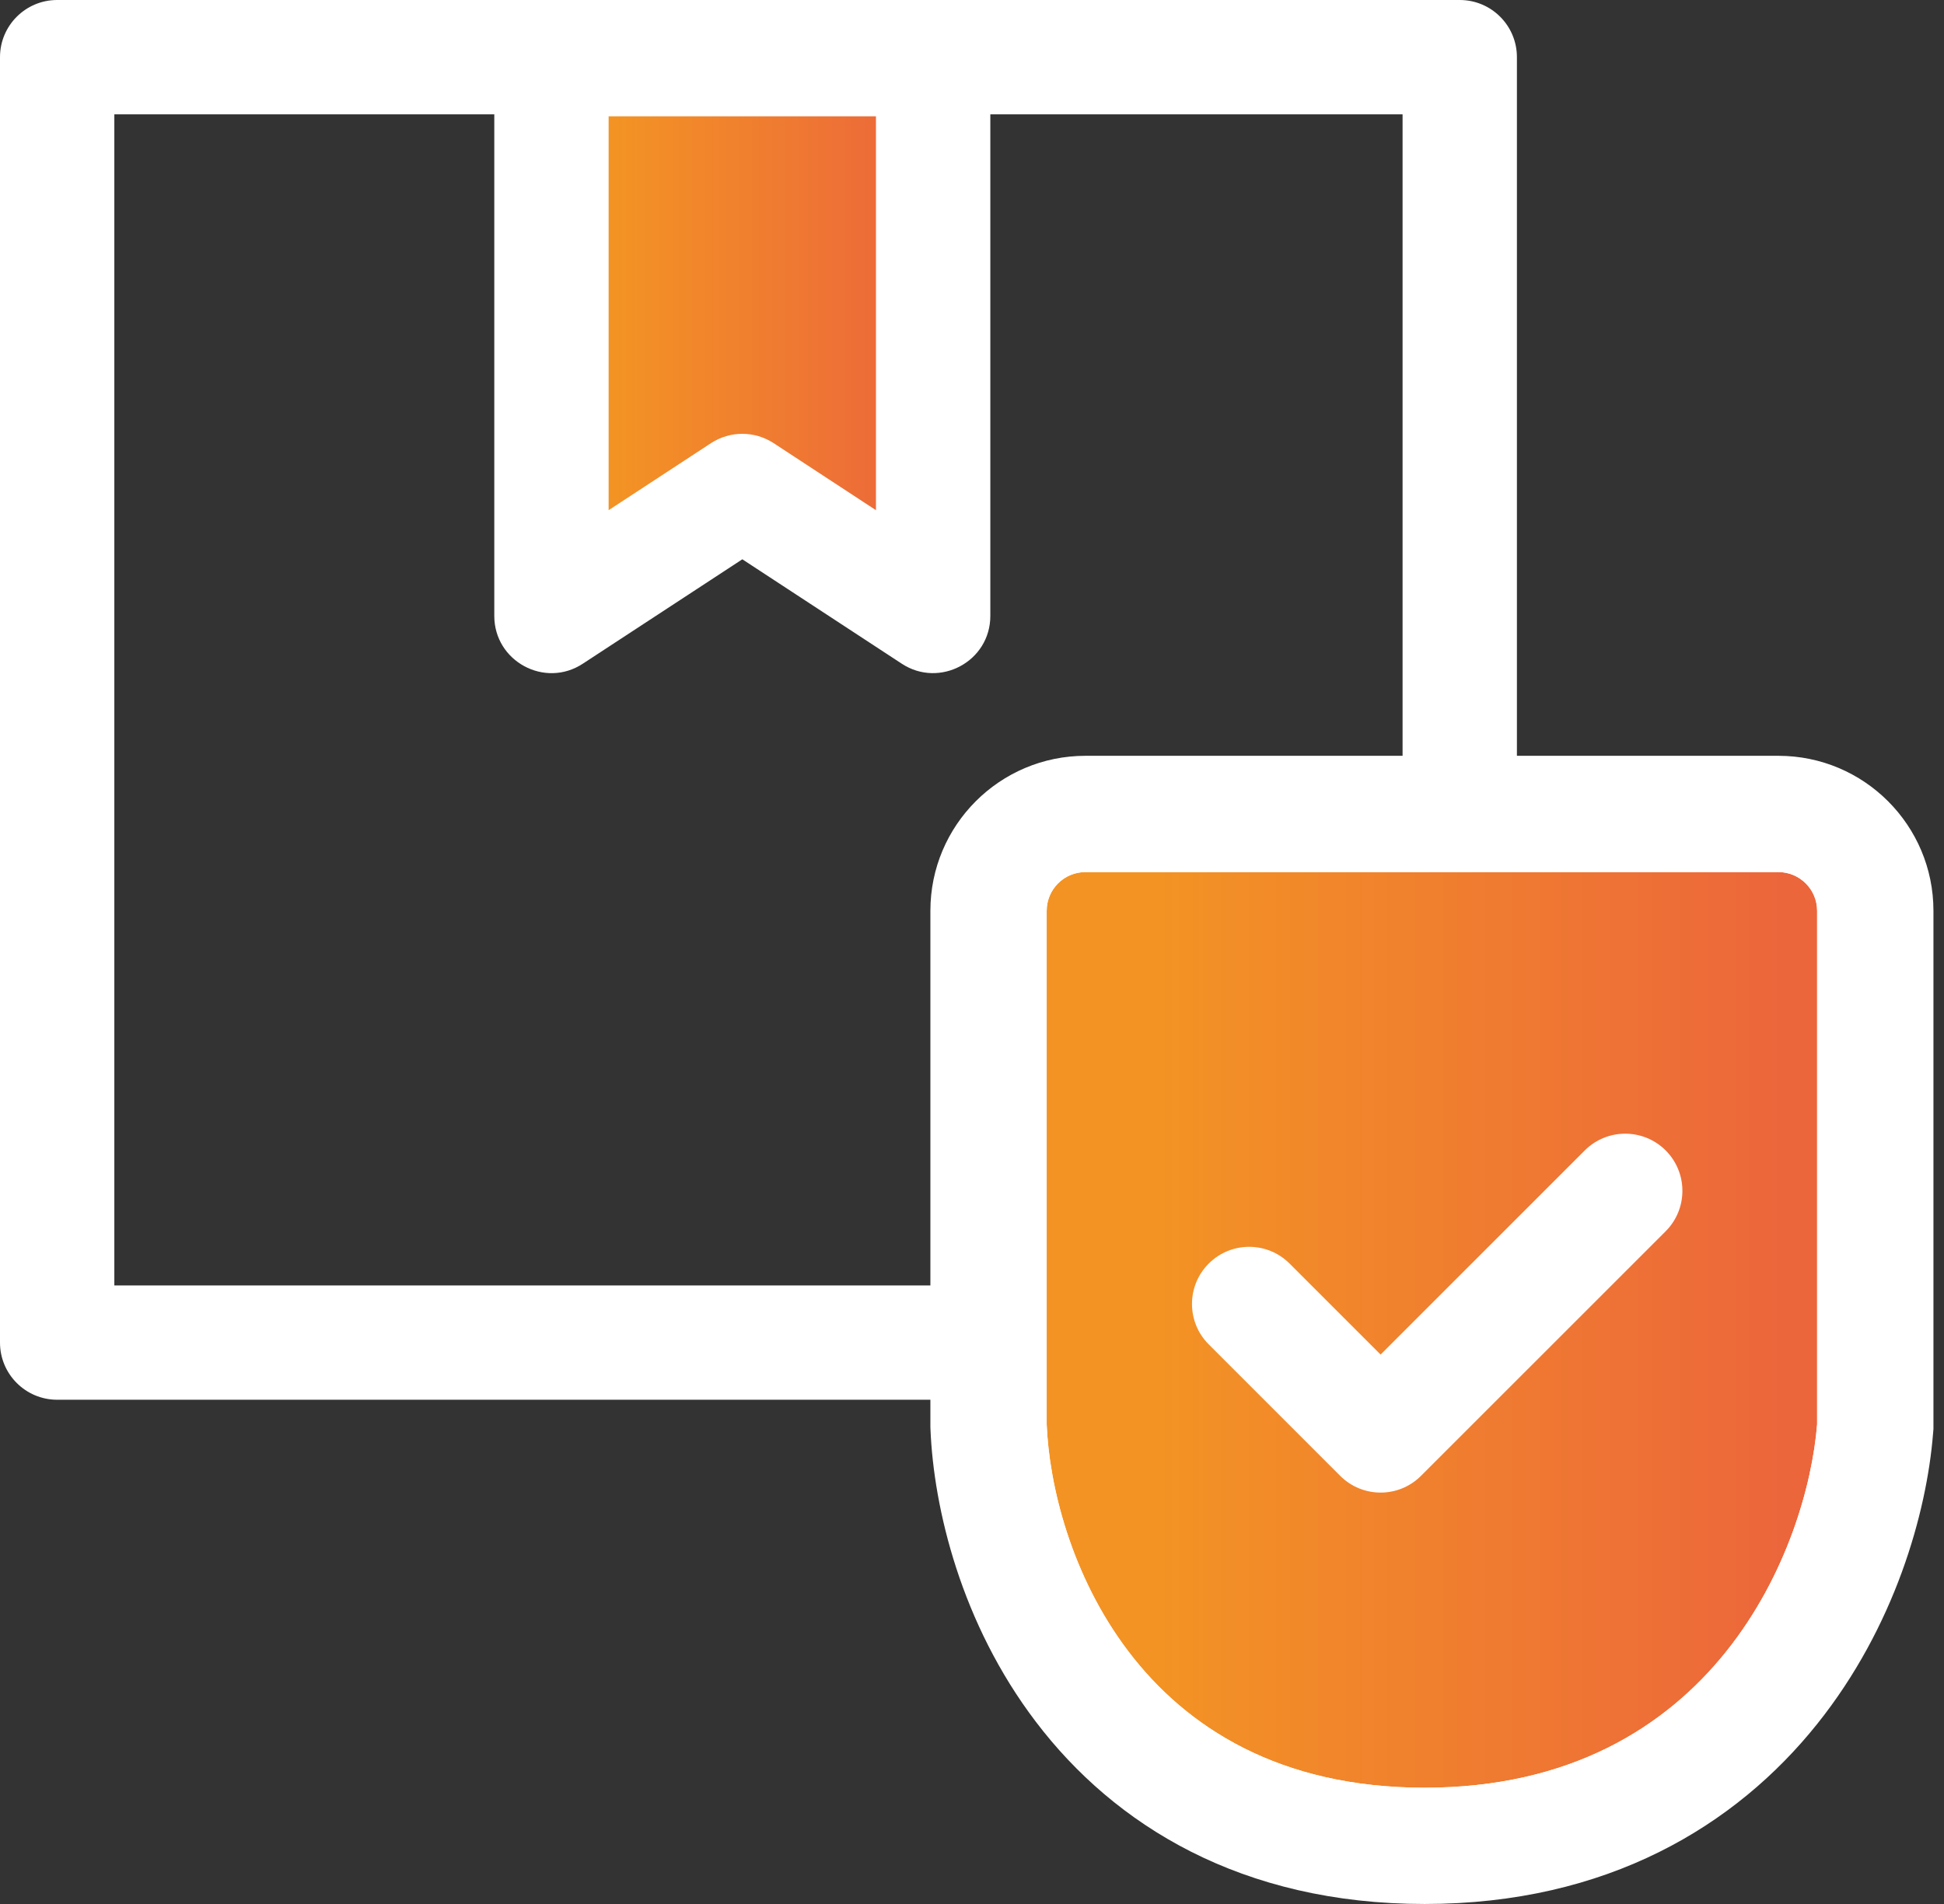 <svg width="49" height="48" viewBox="0 0 49 48" fill="none" xmlns="http://www.w3.org/2000/svg">
<rect x="0" y="0" width="49" height="48" fill="#333333" stroke="none"/>
<rect x="14.182" y="1.637" width="9.273" height="12" fill="url(#paint0_linear)"/>
<path fill-rule="evenodd" clip-rule="evenodd" d="M38.235 21.276H46.161C46.956 21.276 47.602 21.921 47.602 22.717V35.656C47.602 41.839 42.586 46.901 36.357 46.901C30.455 46.901 25.111 42.293 25.111 35.288H1.441C0.645 35.288 0 34.642 0 33.847V1.441C0 0.645 0.645 0 1.441 0H12.459H24.962H36.794C37.59 0 38.235 0.645 38.235 1.441V21.276ZM12.459 2.882V15.528C12.459 16.67 13.731 17.361 14.689 16.733L18.711 14.1L22.731 16.733C23.683 17.357 24.962 16.677 24.962 15.528V2.882H35.353V21.276H26.552C25.756 21.276 25.111 21.921 25.111 22.717V32.406H2.882V2.882H12.459ZM36.357 44.021C40.673 43.998 44.72 40.597 44.72 35.656V24.157H27.993V35.656C27.993 40.325 31.823 44.045 36.357 44.021ZM19.5 11.172L22.079 12.862V2.932H15.341V12.862L17.921 11.172C18.4 10.859 19.019 10.858 19.5 11.172Z" fill="white"/>
<path d="M44.825 21.985H27.359C26.819 21.985 26.382 22.422 26.382 22.962V35.908C26.504 38.962 28.58 45.069 35.908 45.069C43.237 45.069 45.557 38.962 45.802 35.908V22.962C45.802 22.422 45.364 21.985 44.825 21.985Z" fill="url(#paint1_linear)"/>
<path fill-rule="evenodd" clip-rule="evenodd" d="M48.734 36.026L48.724 36.142C48.565 38.139 47.759 41.018 45.801 43.465C43.751 46.028 40.515 48 35.909 48C31.296 48 28.094 46.019 26.11 43.407C24.225 40.928 23.533 38.024 23.453 36.026L23.451 35.967V22.962C23.451 20.804 25.201 19.054 27.36 19.054H44.825C46.984 19.054 48.734 20.804 48.734 22.962V36.026ZM27.36 21.985H44.825C45.365 21.985 45.802 22.422 45.802 22.962V35.909C45.558 38.962 43.237 45.069 35.909 45.069C28.581 45.069 26.505 38.962 26.383 35.909V22.962C26.383 22.422 26.82 21.985 27.36 21.985Z" fill="white"/>
<path d="M34.799 34.149L32.505 31.855C31.942 31.292 31.03 31.292 30.467 31.855C29.905 32.416 29.904 33.33 30.467 33.892L33.78 37.206C34.344 37.769 35.254 37.77 35.818 37.206L41.984 31.041C42.547 30.477 42.547 29.565 41.984 29.002C41.421 28.44 40.509 28.44 39.946 29.002C39.434 29.514 35.309 33.639 34.799 34.149Z" fill="white"/>
<defs>
<linearGradient id="paint0_linear" x1="14.182" y1="13.637" x2="23.057" y2="13.637" gradientUnits="userSpaceOnUse">
<stop offset="0.151" stop-color="#F39324"/>
<stop offset="1" stop-color="#EC663B"/>
</linearGradient>
<linearGradient id="paint1_linear" x1="26.382" y1="45.069" x2="44.969" y2="45.069" gradientUnits="userSpaceOnUse">
<stop offset="0.151" stop-color="#F39324"/>
<stop offset="1" stop-color="#EC663B"/>
</linearGradient>
</defs>
</svg>
